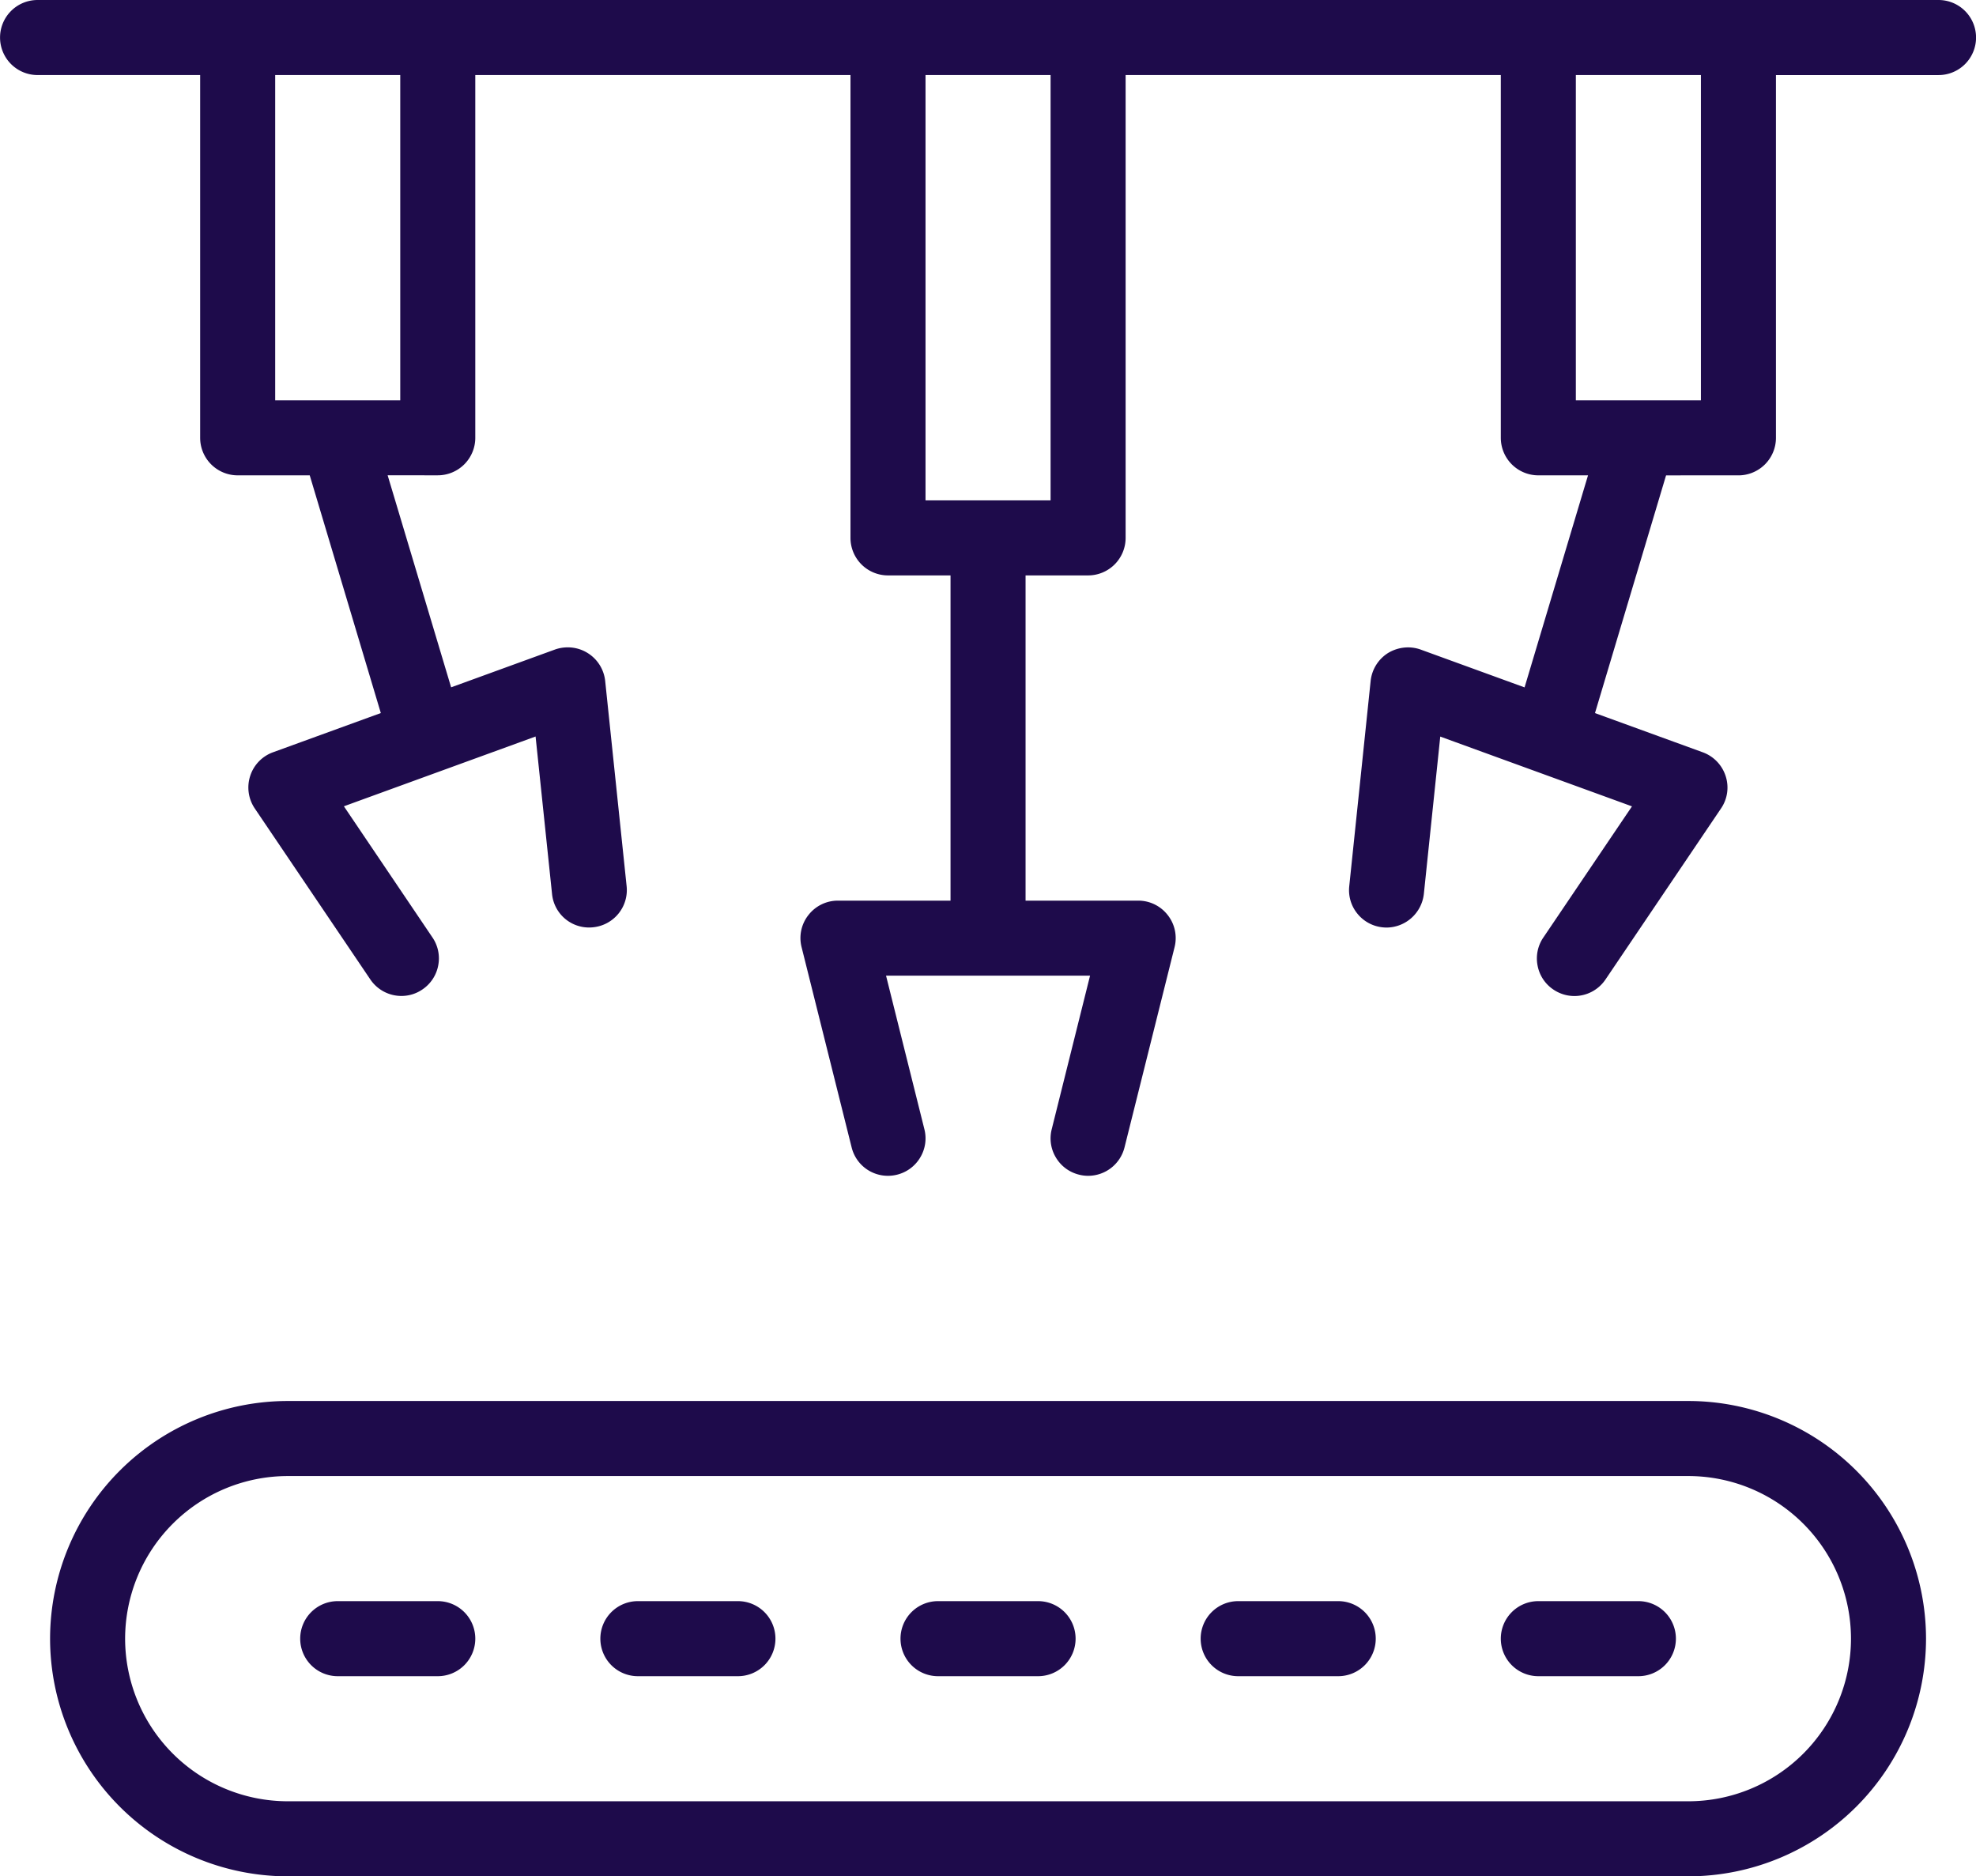 <svg id="automation" xmlns="http://www.w3.org/2000/svg" width="79" height="75" viewBox="0 0 79 75">
  <path id="Path_6539" data-name="Path 6539" d="M-378-153.5h-76a1.5,1.5,0,0,0-1.5,1.5,1.5,1.5,0,0,0,1.5,1.5h6.5V-136a1.5,1.5,0,0,0,1.5,1.5h2.881l.107.357,2.6,8.693.135.452-.443.161-3.865,1.406a1.49,1.49,0,0,0-.914.946,1.494,1.494,0,0,0,.183,1.3l4.619,6.834a1.5,1.5,0,0,0,1.244.661,1.478,1.478,0,0,0,.836-.258,1.486,1.486,0,0,0,.634-.957,1.484,1.484,0,0,0-.23-1.124l-3.182-4.712-.358-.53.6-.219,6.463-2.352.6-.219.067.637.591,5.652a1.486,1.486,0,0,0,1.475,1.346,1.591,1.591,0,0,0,.168-.009,1.5,1.5,0,0,0,1.013-.546,1.49,1.49,0,0,0,.326-1.1l-.857-8.2a1.5,1.5,0,0,0-.7-1.116,1.494,1.494,0,0,0-.8-.227,1.517,1.517,0,0,0-.513.089l-3.646,1.327-.5.181-.152-.507-2.193-7.324-.193-.643H-438a1.5,1.5,0,0,0,1.5-1.5v-14.5h15V-132a1.5,1.5,0,0,0,1.5,1.5h2.5v13H-422a1.489,1.489,0,0,0-1.182.577,1.481,1.481,0,0,0-.272,1.285l2,8a1.492,1.492,0,0,0,1.45,1.137,1.509,1.509,0,0,0,.366-.045,1.492,1.492,0,0,0,.925-.685,1.483,1.483,0,0,0,.168-1.132l-1.378-5.517-.155-.621h8.156l-.155.621-1.377,5.516a1.48,1.48,0,0,0,.167,1.133,1.488,1.488,0,0,0,.924.684,1.451,1.451,0,0,0,.363.046,1.5,1.5,0,0,0,1.456-1.136l2-8a1.484,1.484,0,0,0-.272-1.285A1.488,1.488,0,0,0-410-117.5h-4.5v-13h2.5a1.5,1.5,0,0,0,1.5-1.5v-18.5h15V-136a1.5,1.5,0,0,0,1.5,1.5h1.987l-.193.643-2.192,7.325-.152.508-.5-.182-3.65-1.328a1.5,1.5,0,0,0-.509-.089,1.55,1.55,0,0,0-.806.229,1.509,1.509,0,0,0-.689,1.113l-.855,8.2a1.482,1.482,0,0,0,.324,1.1,1.49,1.49,0,0,0,1.011.548,1.5,1.5,0,0,0,.161.009,1.511,1.511,0,0,0,1.486-1.344l.59-5.653.066-.637.6.219,6.465,2.352.6.219-.359.53-3.184,4.711a1.484,1.484,0,0,0-.231,1.123,1.483,1.483,0,0,0,.632.958,1.5,1.5,0,0,0,.841.259,1.5,1.5,0,0,0,1.242-.661l4.617-6.834a1.478,1.478,0,0,0,.186-1.3,1.5,1.5,0,0,0-.915-.948l-3.865-1.406-.443-.161.135-.452,2.6-8.693.107-.357H-386a1.5,1.5,0,0,0,1.5-1.5v-14.5h6.5a1.5,1.5,0,0,0,1.5-1.5A1.5,1.5,0,0,0-378-153.5Zm-61.5,3.5v12.5h-5v-13h5Zm26,0v16.5h-5v-17h5Zm26,0v12.5h-5v-13h5Z" transform="translate(455.502 153.5)" fill="#1e0b4b"/>
  <path id="Path_6540" data-name="Path 6540" d="M-388-97.5h-56a9.511,9.511,0,0,0-9.5,9.5,9.511,9.511,0,0,0,9.5,9.5h56a9.511,9.511,0,0,0,9.5-9.5A9.511,9.511,0,0,0-388-97.5Zm0,16h-56a6.508,6.508,0,0,1-6.5-6.5,6.508,6.508,0,0,1,6.5-6.5h56a6.507,6.507,0,0,1,6.5,6.5A6.507,6.507,0,0,1-388-81.5Z" transform="translate(455.502 153.5)" fill="#1e0b4b"/>
  <path id="Path_6541" data-name="Path 6541" d="M-438-89.5h-4a1.5,1.5,0,0,0-1.5,1.5,1.5,1.5,0,0,0,1.5,1.5h4a1.5,1.5,0,0,0,1.5-1.5A1.5,1.5,0,0,0-438-89.5Z" transform="translate(455.502 153.5)" fill="#1e0b4b"/>
  <path id="Path_6542" data-name="Path 6542" d="M-426-89.5h-4a1.5,1.5,0,0,0-1.5,1.5,1.5,1.5,0,0,0,1.5,1.5h4a1.5,1.5,0,0,0,1.5-1.5A1.5,1.5,0,0,0-426-89.5Z" transform="translate(455.502 153.5)" fill="#1e0b4b"/>
  <path id="Path_6543" data-name="Path 6543" d="M-414-89.5h-4a1.5,1.5,0,0,0-1.5,1.5,1.5,1.5,0,0,0,1.5,1.5h4a1.5,1.5,0,0,0,1.5-1.5A1.5,1.5,0,0,0-414-89.5Z" transform="translate(455.502 153.5)" fill="#1e0b4b"/>
  <path id="Path_6544" data-name="Path 6544" d="M-402-89.5h-4a1.5,1.5,0,0,0-1.5,1.5,1.5,1.5,0,0,0,1.5,1.5h4a1.5,1.5,0,0,0,1.5-1.5A1.5,1.5,0,0,0-402-89.5Z" transform="translate(455.502 153.5)" fill="#1e0b4b"/>
  <path id="Path_6545" data-name="Path 6545" d="M-390-89.5h-4a1.5,1.5,0,0,0-1.5,1.5,1.5,1.5,0,0,0,1.5,1.5h4a1.5,1.5,0,0,0,1.5-1.5A1.5,1.5,0,0,0-390-89.5Z" transform="translate(455.502 153.5)" fill="#1e0b4b"/>
</svg>
